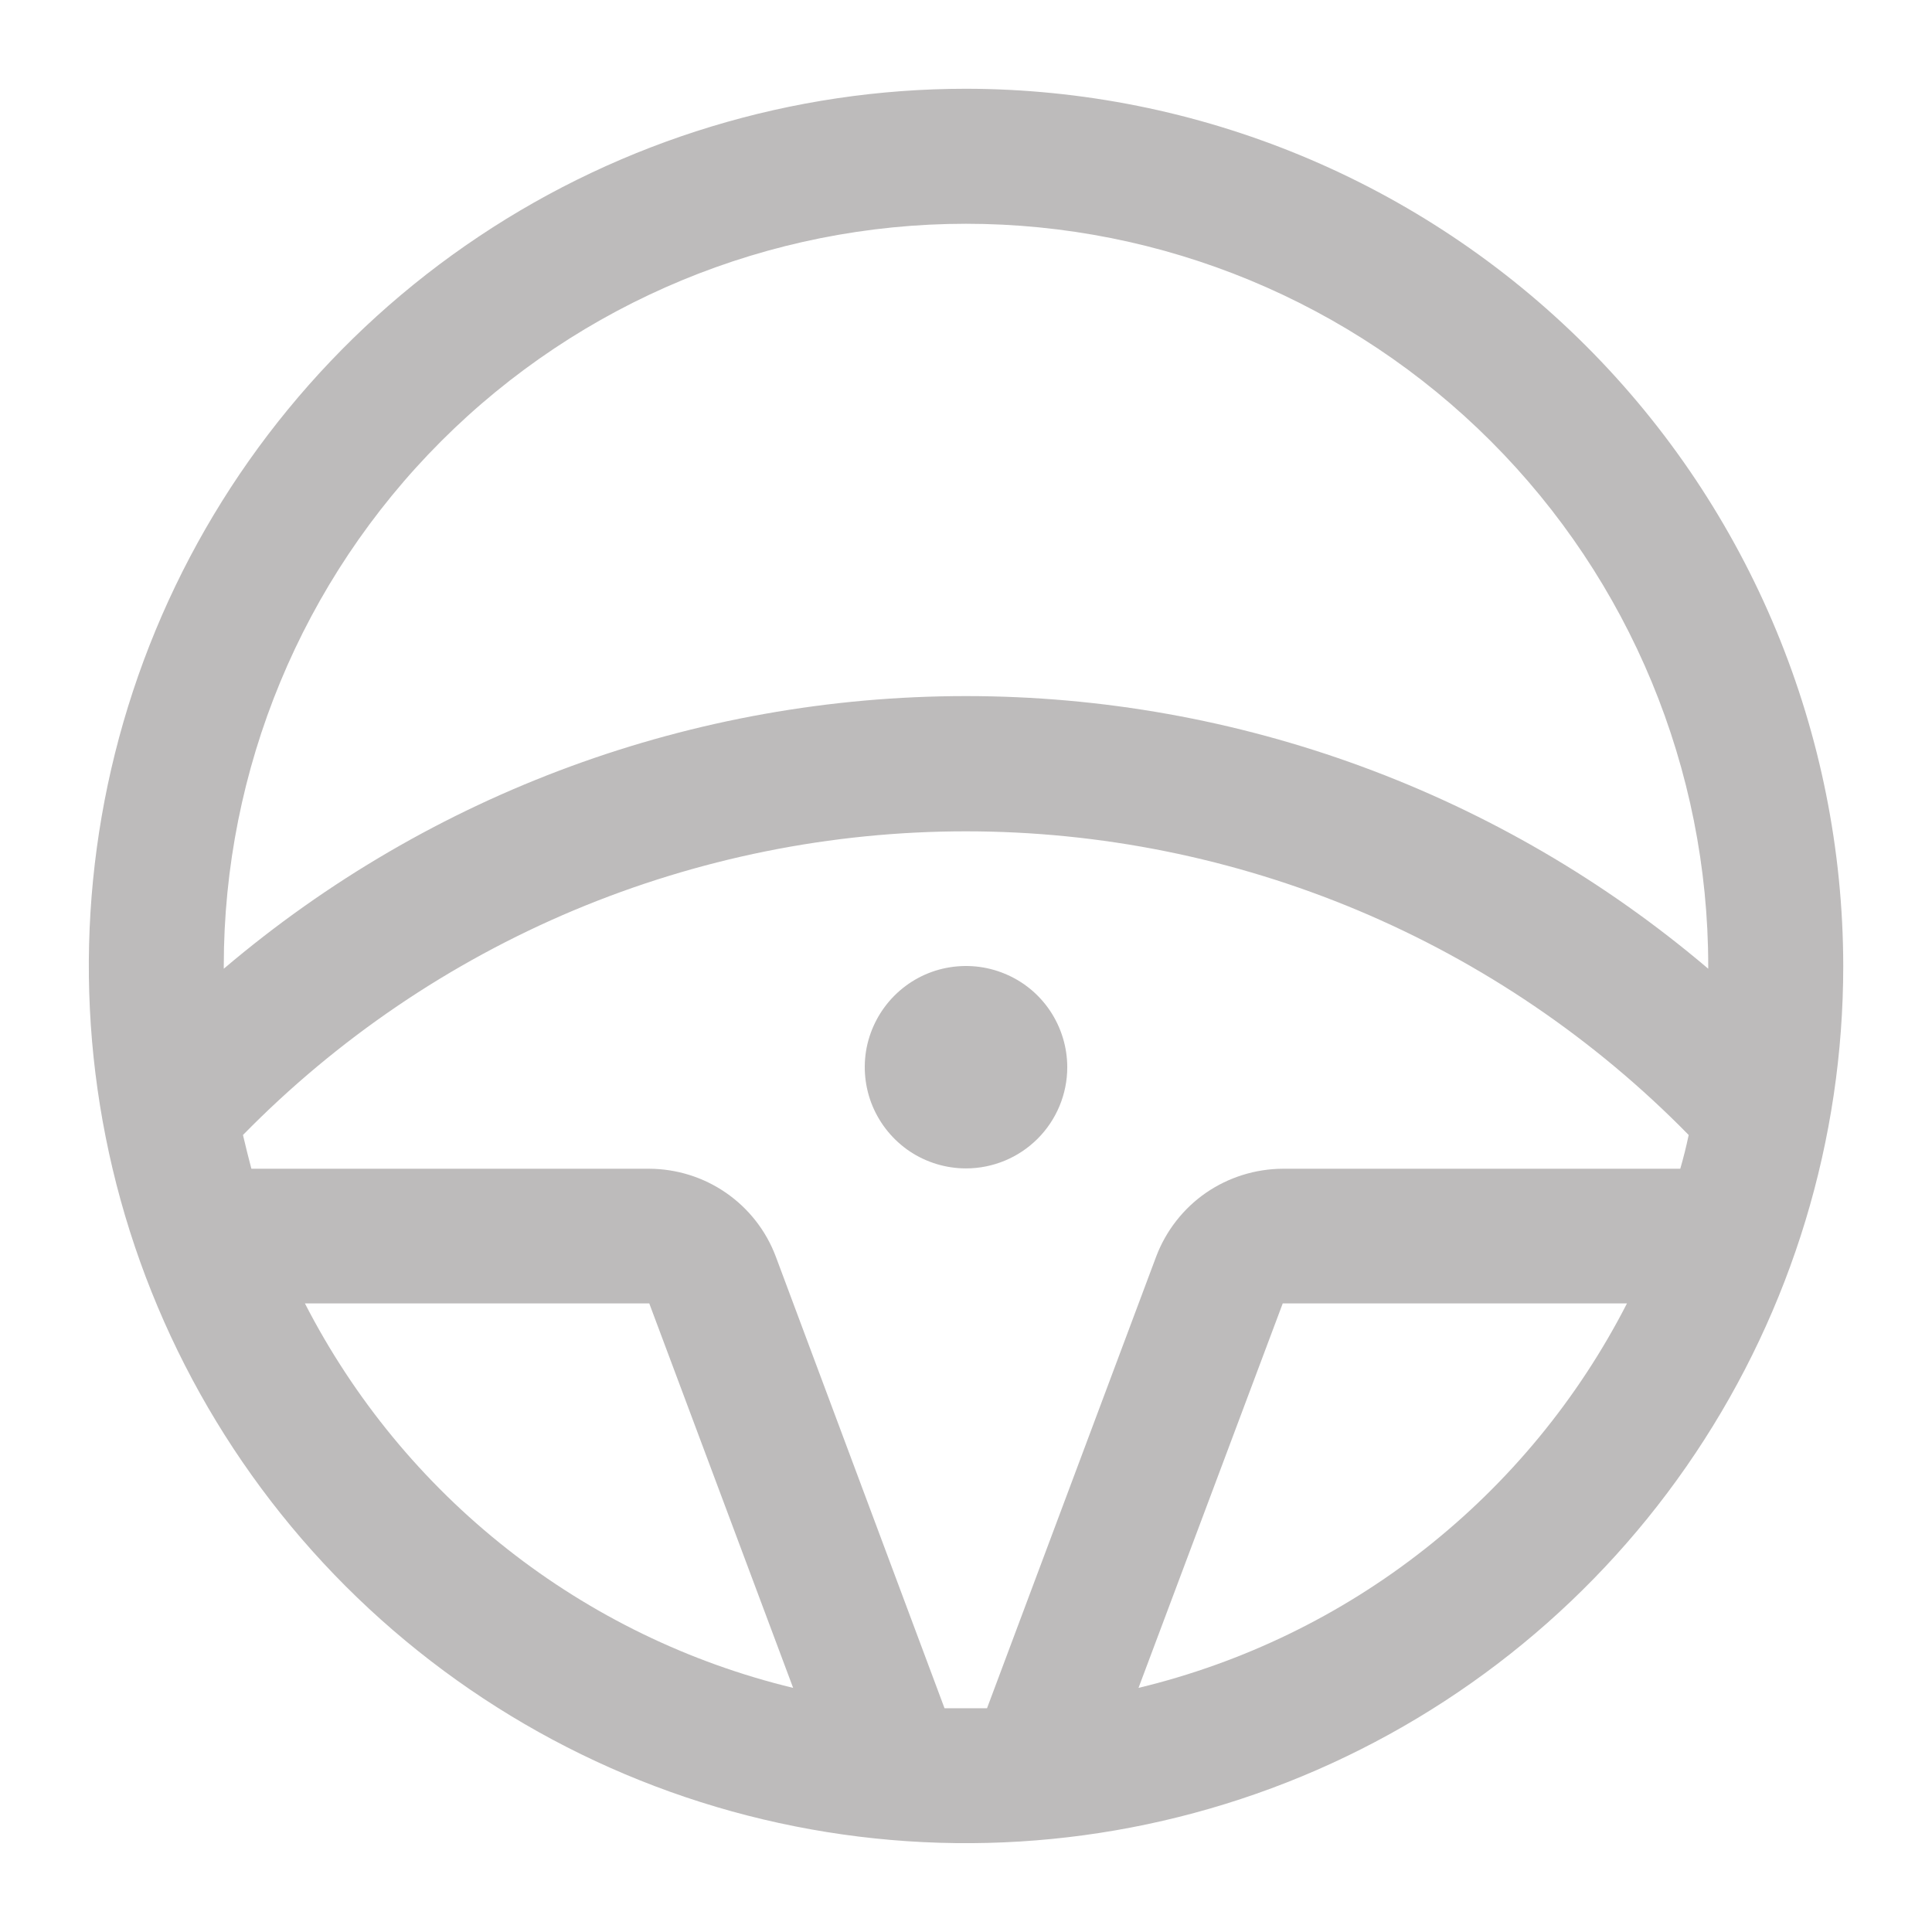 <svg width="17" height="17" viewBox="0 0 17 17" fill="none" xmlns="http://www.w3.org/2000/svg">
<path d="M8.5 10.281C8.324 10.281 8.152 10.229 8.005 10.131C7.859 10.033 7.745 9.894 7.677 9.731C7.61 9.569 7.592 9.39 7.626 9.217C7.661 9.044 7.746 8.885 7.87 8.761C7.995 8.636 8.153 8.551 8.326 8.517C8.499 8.483 8.678 8.5 8.841 8.568C9.004 8.635 9.143 8.749 9.241 8.896C9.338 9.042 9.391 9.214 9.391 9.391C9.391 9.627 9.297 9.853 9.13 10.02C8.963 10.187 8.736 10.281 8.5 10.281ZM16.219 8.5C16.219 10.027 15.766 11.519 14.918 12.788C14.07 14.058 12.864 15.047 11.454 15.631C10.043 16.215 8.491 16.368 6.994 16.07C5.497 15.773 4.122 15.037 3.042 13.958C1.963 12.879 1.227 11.503 0.93 10.006C0.632 8.509 0.785 6.957 1.369 5.546C1.953 4.136 2.942 2.93 4.212 2.082C5.481 1.234 6.973 0.781 8.5 0.781C10.546 0.783 12.508 1.597 13.956 3.044C15.403 4.491 16.217 6.454 16.219 8.5ZM1.969 8.5V8.524C3.792 6.975 6.107 6.125 8.5 6.125C10.893 6.125 13.208 6.975 15.031 8.524V8.5C15.031 6.768 14.343 5.107 13.118 3.882C11.893 2.657 10.232 1.969 8.5 1.969C6.768 1.969 5.107 2.657 3.882 3.882C2.657 5.107 1.969 6.768 1.969 8.5ZM6.979 14.852L5.713 11.469H2.683C3.114 12.308 3.72 13.045 4.462 13.629C5.203 14.213 6.061 14.63 6.979 14.852ZM8.5 15.031C8.562 15.031 8.623 15.031 8.685 15.031L10.174 11.055C10.26 10.829 10.412 10.634 10.611 10.496C10.81 10.359 11.046 10.285 11.288 10.284H14.785C14.813 10.187 14.838 10.088 14.859 9.987C14.03 9.141 13.04 8.469 11.948 8.01C10.856 7.552 9.683 7.315 8.499 7.315C7.314 7.315 6.141 7.552 5.049 8.01C3.957 8.469 2.967 9.141 2.138 9.987C2.161 10.087 2.186 10.185 2.212 10.284H5.713C5.955 10.285 6.191 10.359 6.39 10.497C6.589 10.635 6.741 10.83 6.826 11.056L8.311 15.031C8.375 15.031 8.437 15.031 8.5 15.031ZM14.316 11.469H11.287L10.018 14.852C10.936 14.631 11.796 14.214 12.537 13.63C13.279 13.046 13.886 12.309 14.316 11.469Z" fill="#BDBBBB"/>
</svg>
